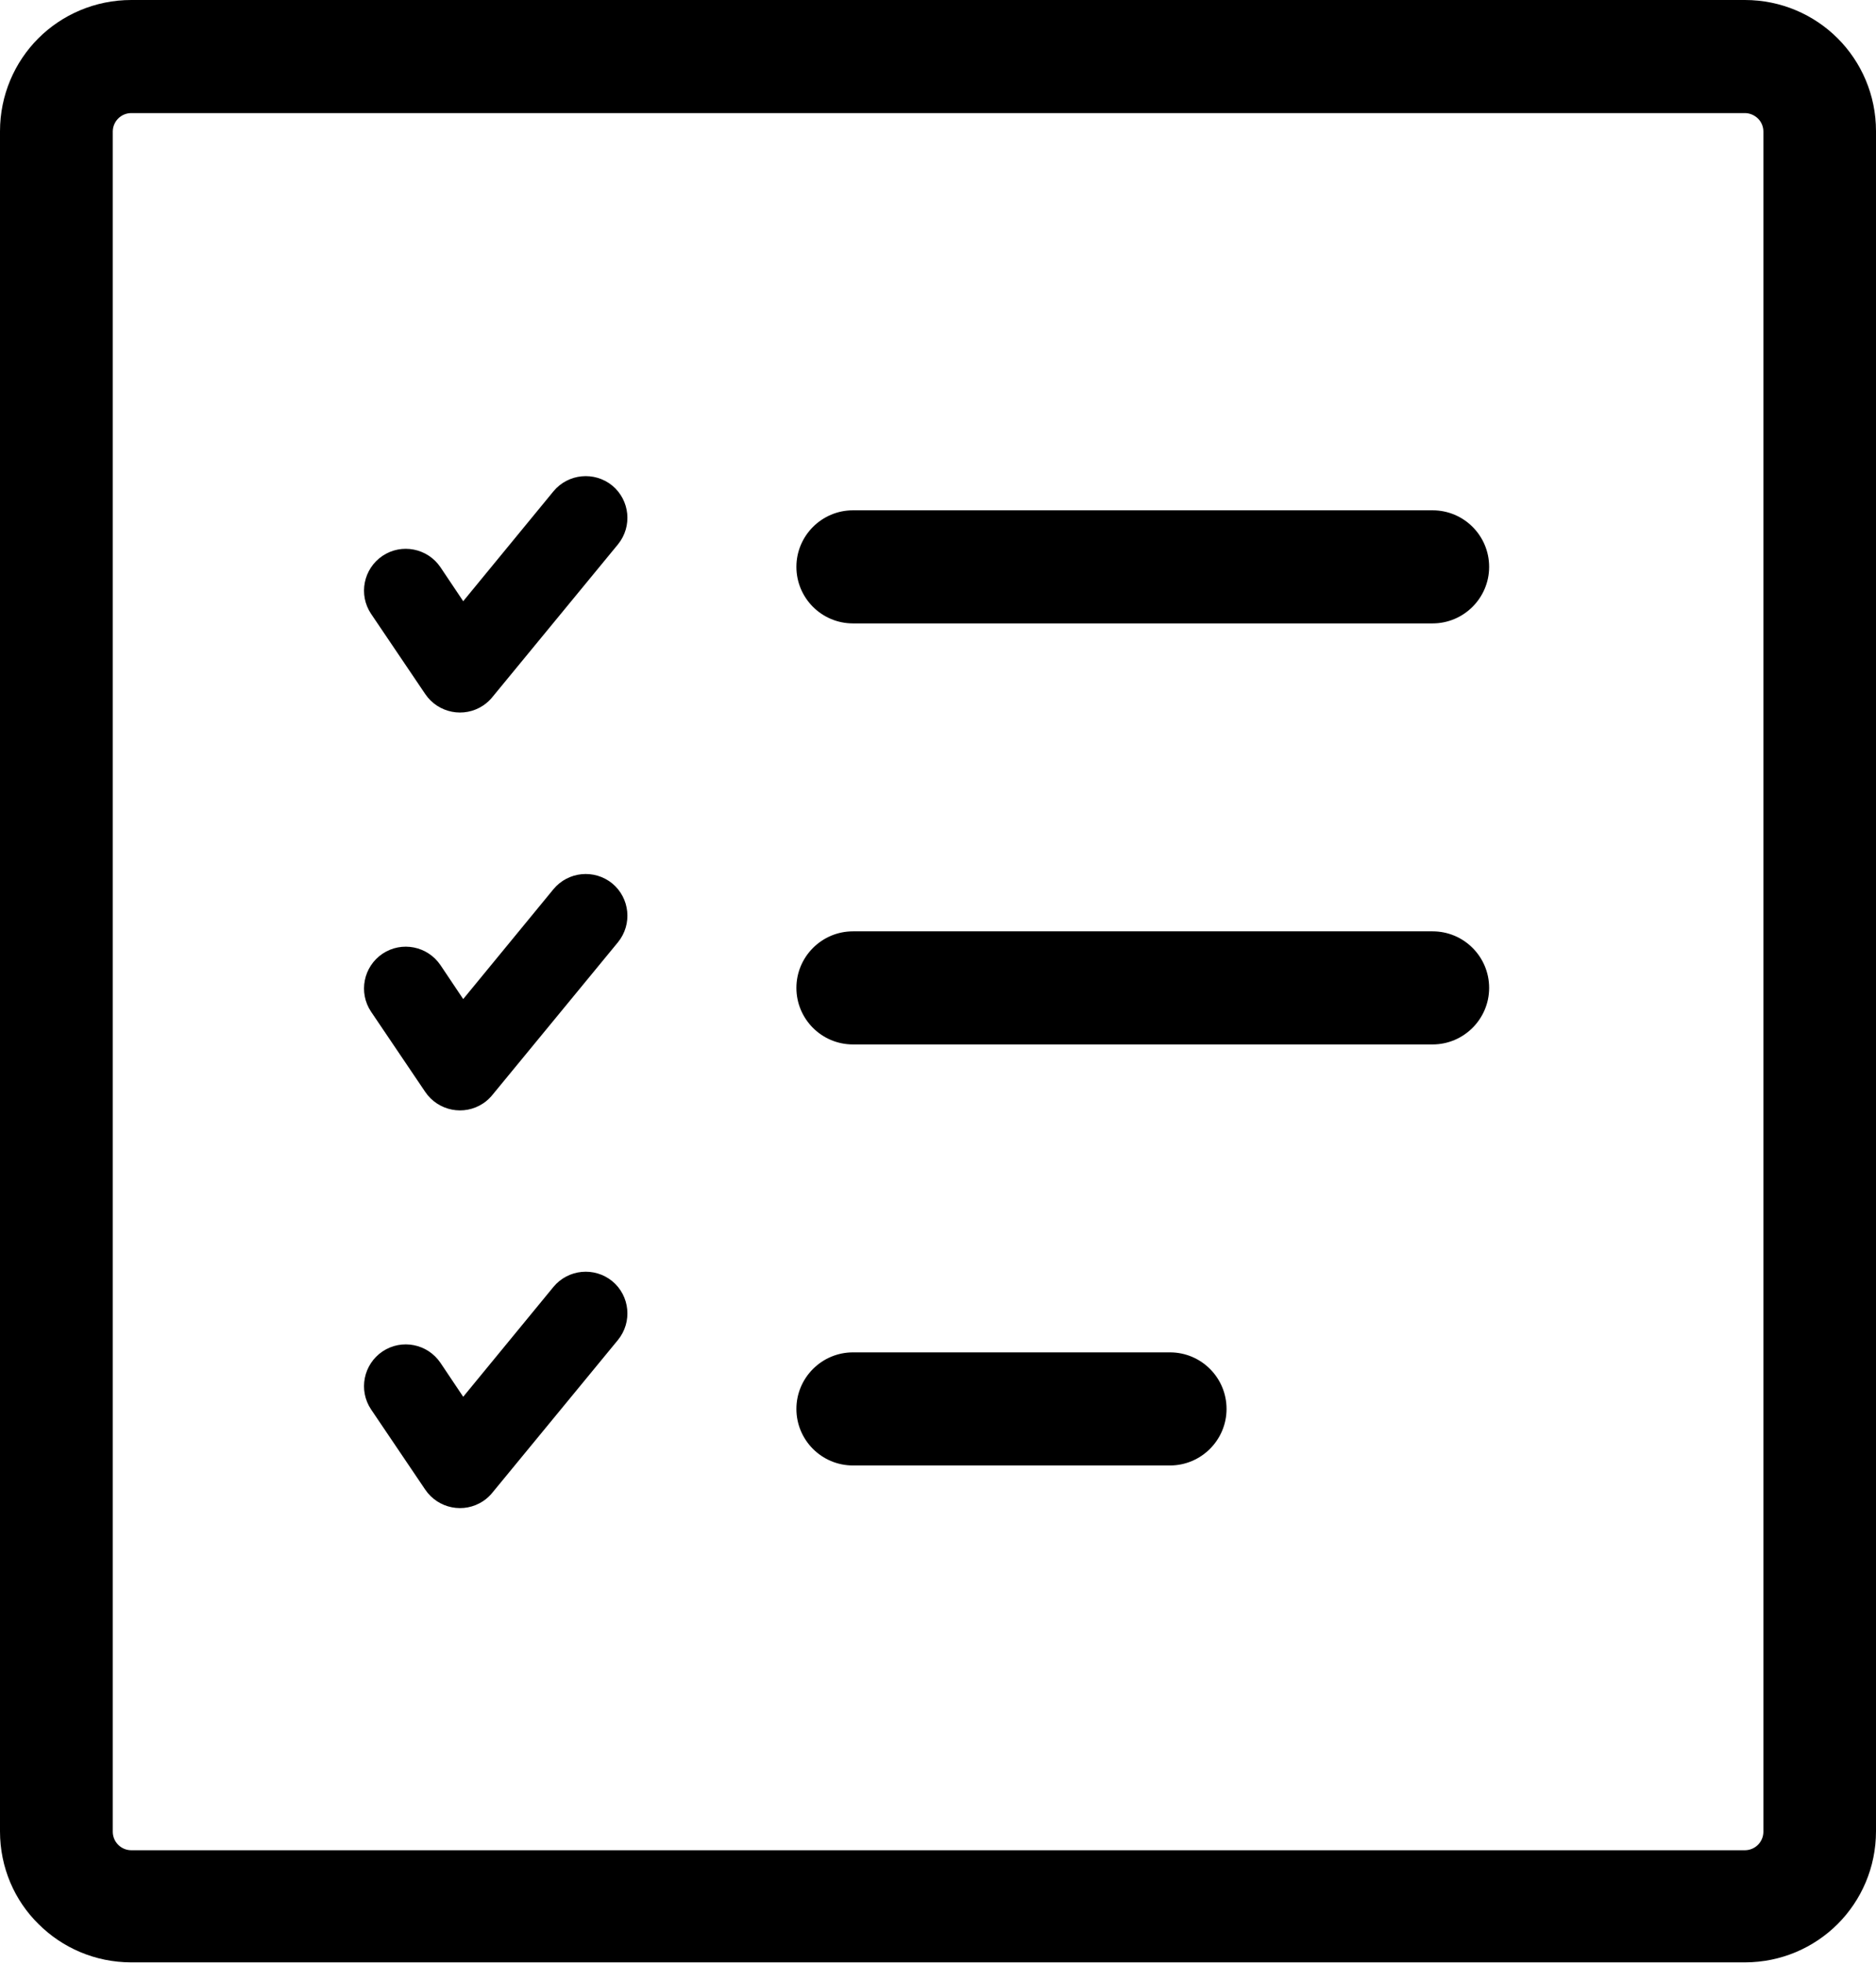 <svg xmlns="http://www.w3.org/2000/svg" xml:space="preserve" style="enable-background:new 0 0 117.45 122.88" viewBox="0 0 117.45 122.88">
  <path d="M53.4 91.75c-1.96 0-3.54-1.59-3.54-3.54s1.59-3.54 3.54-3.54h19.85c1.96 0 3.54 1.59 3.54 3.54s-1.59 3.54-3.54 3.54H53.4zm-30.17-3.51c-.8-1.2-.48-2.82.72-3.63 1.2-.8 2.82-.48 3.63.72L29 87.45l5.65-6.88c.92-1.11 2.56-1.27 3.68-.36 1.11.92 1.27 2.56.36 3.68l-7.82 9.51c-.17.22-.38.42-.62.58-1.2.8-2.82.48-3.63-.72l-3.39-5.02zm0-24.9c-.8-1.2-.48-2.82.72-3.63 1.2-.8 2.82-.48 3.63.72L29 62.55l5.65-6.88c.92-1.11 2.56-1.27 3.68-.36 1.11.92 1.27 2.56.36 3.68l-7.82 9.51c-.17.22-.38.42-.62.58-1.2.8-2.82.48-3.63-.72l-3.39-5.02zm0-24.91c-.8-1.2-.48-2.82.72-3.63 1.2-.8 2.82-.48 3.63.72L29 37.64l5.65-6.88c.92-1.11 2.56-1.27 3.68-.36 1.11.92 1.27 2.56.36 3.68l-7.82 9.51c-.17.22-.38.42-.62.58-1.2.8-2.82.48-3.63-.72l-3.39-5.02zm30.17.6c-1.96 0-3.54-1.59-3.54-3.54s1.59-3.54 3.54-3.54h36.29c1.96 0 3.54 1.59 3.54 3.54s-1.59 3.54-3.54 3.54H53.4zM8.22 0h101.02c2.27 0 4.33.92 5.81 2.4 1.48 1.48 2.4 3.54 2.4 5.81v106.44c0 2.27-.92 4.33-2.4 5.81-1.48 1.48-3.54 2.4-5.81 2.4H8.22c-2.27 0-4.33-.92-5.81-2.4C.92 119 0 116.93 0 114.66V8.22C0 5.95.92 3.88 2.4 2.4 3.88.92 5.95 0 8.22 0zm101.02 7.08H8.22c-.32 0-.61.13-.82.34-.21.21-.34.5-.34.82v106.44c0 .32.13.61.34.82.21.21.5.34.82.34h101.02c.32 0 .61-.13.82-.34.21-.21.34-.5.34-.82V8.24c0-.32-.13-.61-.34-.82-.22-.21-.51-.34-.82-.34zM53.4 65.39c-1.96 0-3.54-1.59-3.54-3.54s1.59-3.54 3.54-3.54h36.29c1.96 0 3.54 1.59 3.54 3.54s-1.59 3.54-3.54 3.54H53.4z"/>
</svg>
